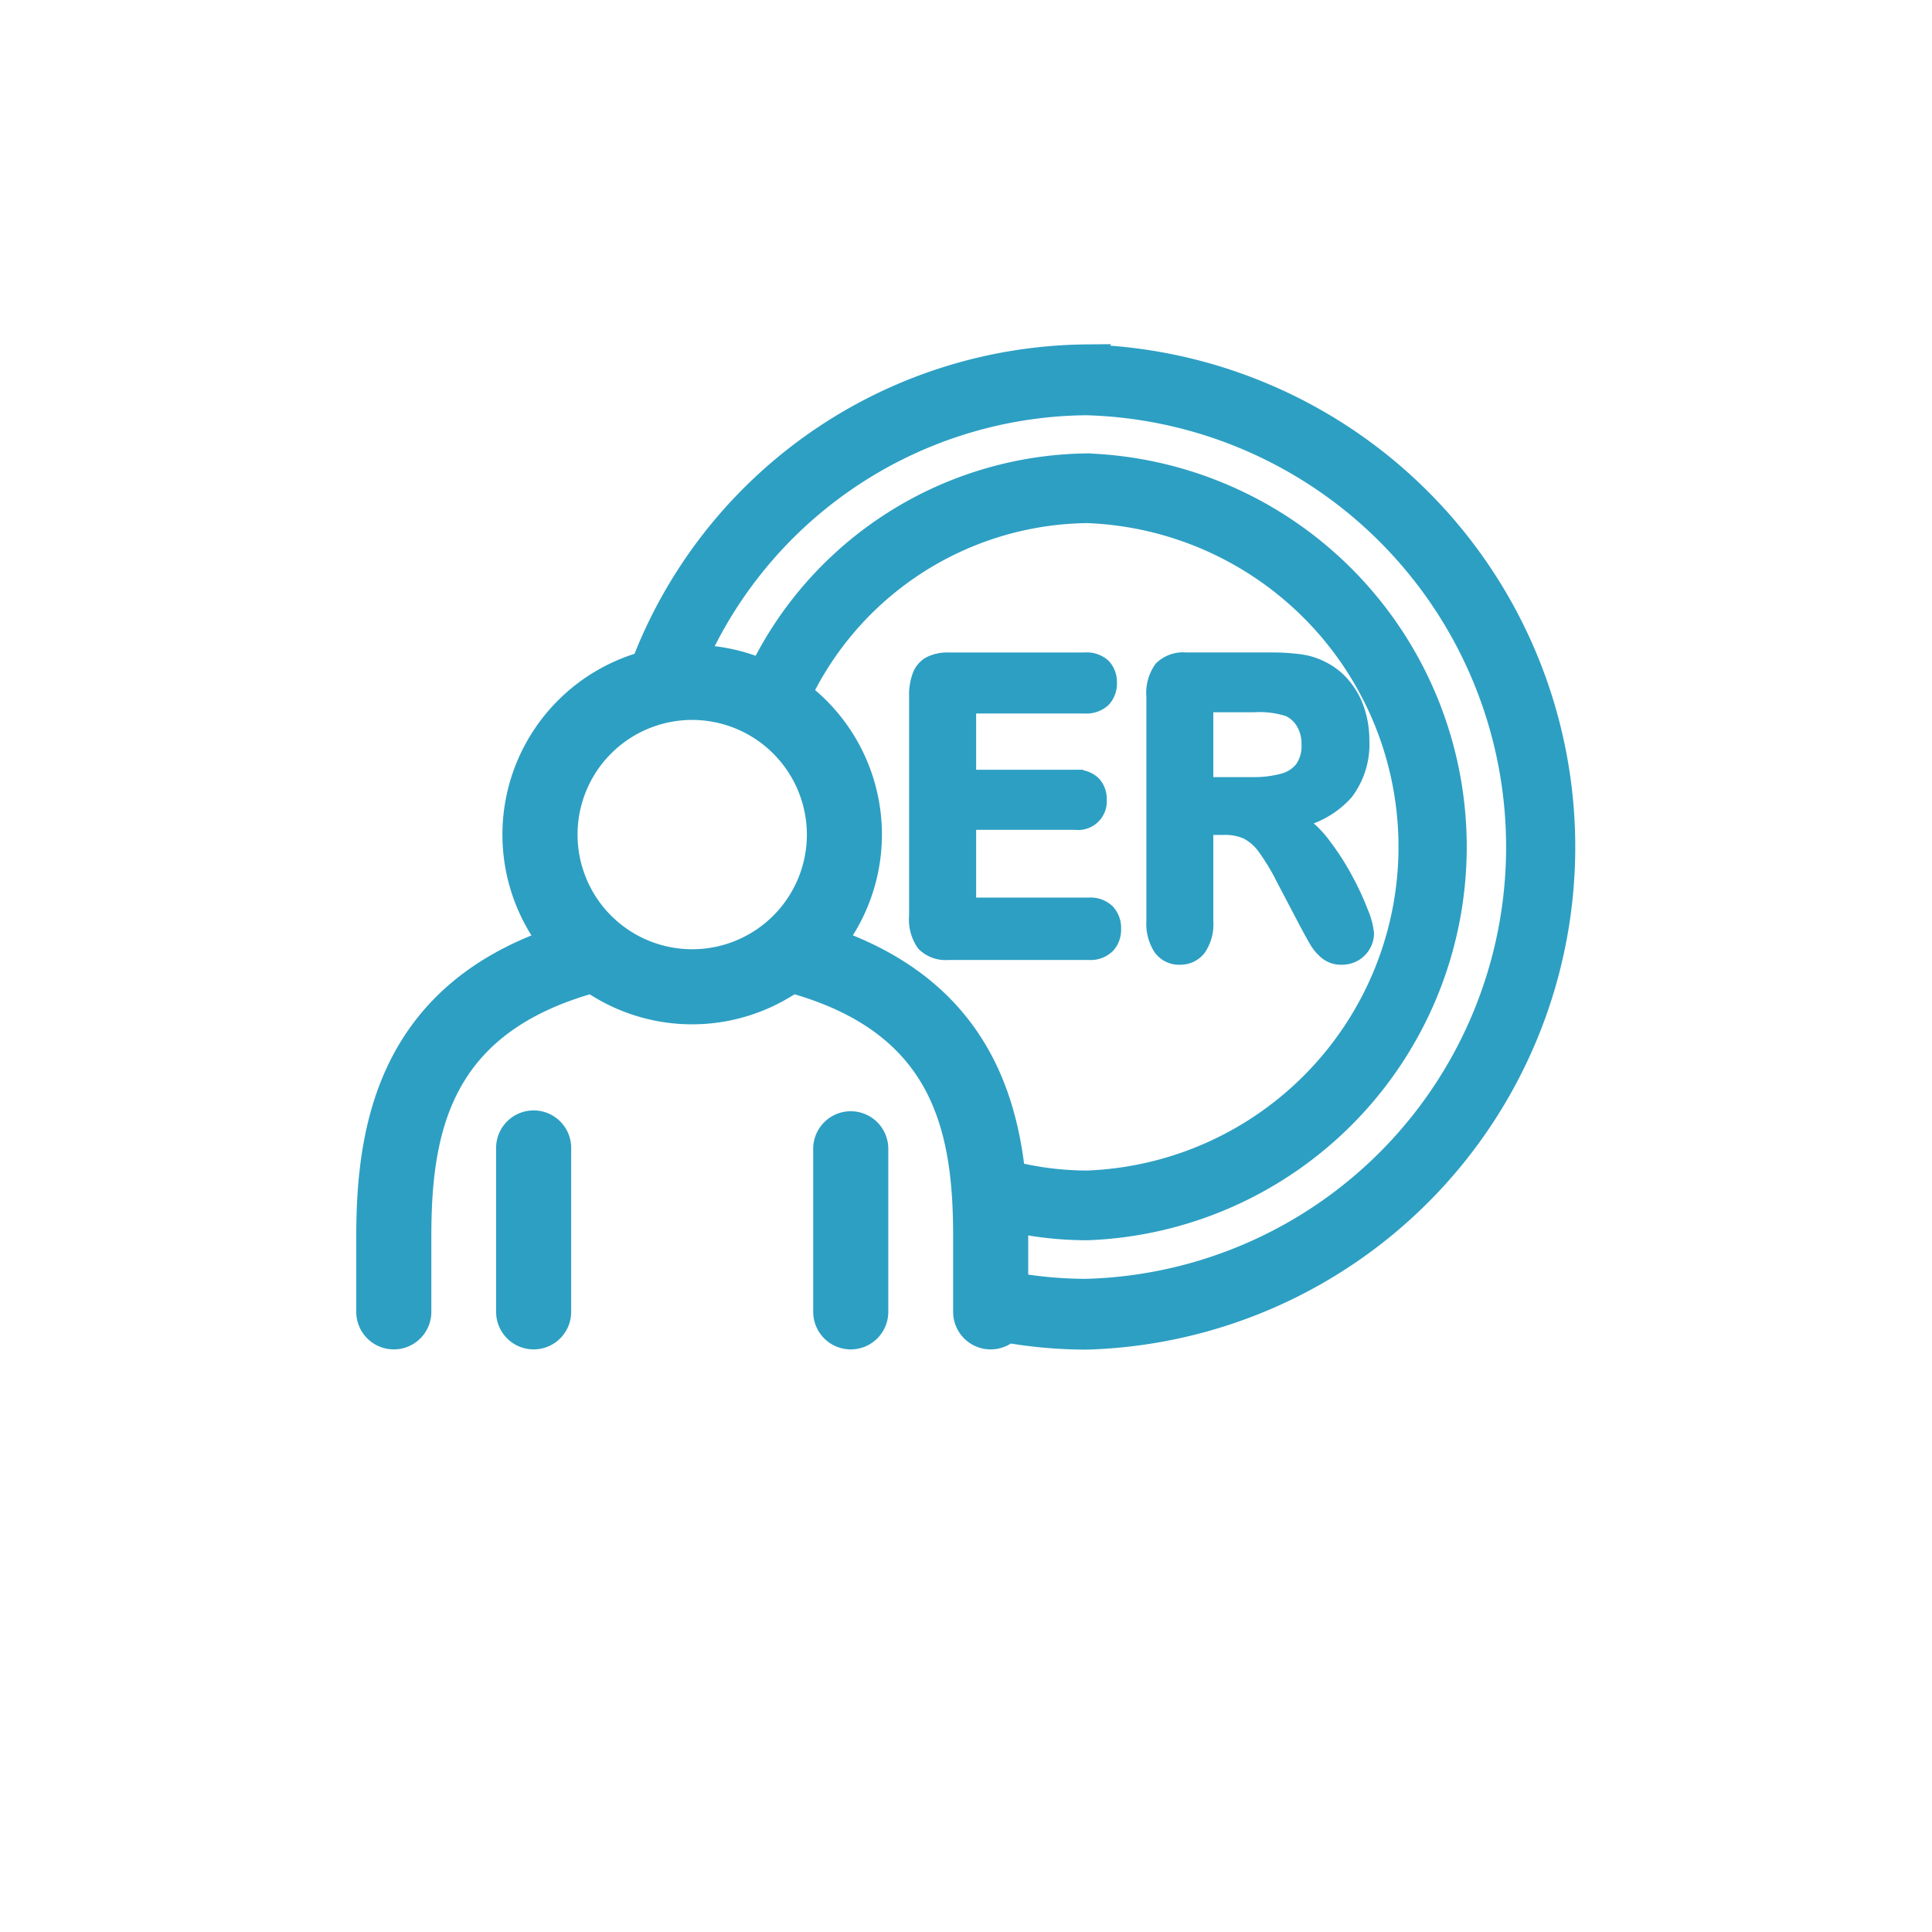 <svg xmlns="http://www.w3.org/2000/svg" xmlns:xlink="http://www.w3.org/1999/xlink" width="62.732" height="62.732" viewBox="0 0 62.732 62.732">
  <defs>
    <style>
      .cls-1 {
        fill: #fff;
      }

      .cls-2, .cls-3 {
        fill: #2d9fc3;
        stroke: #2d9fc3;
      }

      .cls-3 {
        stroke-width: 0.5px;
      }

      .cls-4 {
        filter: url(#Path_3985);
      }
    </style>
    <filter id="Path_3985" x="0" y="0" width="62.732" height="62.732" filterUnits="userSpaceOnUse">
      <feOffset dy="2" input="SourceAlpha"/>
      <feGaussianBlur stdDeviation="2.5" result="blur"/>
      <feFlood flood-opacity="0.161"/>
      <feComposite operator="in" in2="blur"/>
      <feComposite in="SourceGraphic"/>
    </filter>
  </defs>
  <g id="Component_363_60" data-name="Component 363 – 60" transform="translate(7.5 5.5)">
    <g id="Group_1535" data-name="Group 1535">
      <g id="Group_669" data-name="Group 669" transform="translate(0 0)">
        <g id="Group_502" data-name="Group 502">
          <g id="Group_534" data-name="Group 534">
            <g class="cls-4" transform="matrix(1, 0, 0, 1, -7.5, -5.5)">
              <path id="Path_3985-2" data-name="Path 3985" class="cls-1" d="M277.86,547.409a23.866,23.866,0,1,0,23.866,23.866A23.893,23.893,0,0,0,277.86,547.409Z" transform="translate(-246.49 -541.91)"/>
            </g>
          </g>
        </g>
      </g>
    </g>
    <g id="Group_1556" data-name="Group 1556" transform="translate(4.568 6.178)">
      <g id="Group_1552" data-name="Group 1552" transform="translate(8.62)">
        <path id="Path_4339" data-name="Path 4339" class="cls-2" d="M1096.564,585.9a15.459,15.459,0,0,0-14.59,10.793,6.2,6.2,0,0,1,1.413-.2,14.164,14.164,0,0,1,13.176-9.293,14.526,14.526,0,0,1,0,29.041,13.8,13.8,0,0,1-2.485-.229v1.318a15.018,15.018,0,0,0,2.485.209,15.825,15.825,0,0,0,0-31.637Z" transform="translate(-1081.974 -585.895)"/>
        <path id="Path_4340" data-name="Path 4340" class="cls-2" d="M1103.265,595.71a11.831,11.831,0,0,0-10.853,7.43,5.917,5.917,0,0,1,1.131.466,10.61,10.61,0,0,1,9.722-6.633,11.019,11.019,0,0,1,0,22.022,10.2,10.2,0,0,1-2.485-.308c.054.488.078.935.087,1.317a11.39,11.39,0,0,0,2.4.255,12.283,12.283,0,0,0,0-24.548Z" transform="translate(-1088.643 -592.166)"/>
      </g>
      <g id="Group_1554" data-name="Group 1554" transform="translate(0 9.76)">
        <path id="Path_4341" data-name="Path 4341" class="cls-2" d="M1099.908,670.985a.719.719,0,0,1-.719-.719v-5.295a.719.719,0,0,1,1.438,0v5.295A.719.719,0,0,1,1099.908,670.985Z" transform="translate(-1084.352 -649.108)"/>
        <path id="Path_4342" data-name="Path 4342" class="cls-2" d="M1071.4,670.985a.719.719,0,0,1-.719-.719v-5.295a.719.719,0,1,1,1.437,0v5.295A.719.719,0,0,1,1071.4,670.985Z" transform="translate(-1066.14 -649.108)"/>
        <path id="Path_4343" data-name="Path 4343" class="cls-2" d="M1076.912,633.635a5.661,5.661,0,1,1,5.66-5.661A5.667,5.667,0,0,1,1076.912,633.635Zm0-9.884a4.223,4.223,0,1,0,4.223,4.223A4.228,4.228,0,0,0,1076.912,623.751Z" transform="translate(-1066.504 -622.313)"/>
        <g id="Group_1553" data-name="Group 1553" transform="translate(0 9.173)">
          <path id="Path_4344" data-name="Path 4344" class="cls-2" d="M1064.081,647.715c-5.262,1.815-5.978,5.994-5.978,9.514V659.7a.719.719,0,0,0,1.438,0v-2.472c0-3.545.7-7,5.739-8.385A5.7,5.7,0,0,1,1064.081,647.715Z" transform="translate(-1058.103 -647.715)"/>
          <path id="Path_4345" data-name="Path 4345" class="cls-2" d="M1097.075,647.715a5.718,5.718,0,0,1-1.2,1.128c5.035,1.38,5.74,4.841,5.74,8.385V659.7a.719.719,0,0,0,1.438,0v-2.472C1103.052,653.709,1102.337,649.53,1097.075,647.715Z" transform="translate(-1082.235 -647.715)"/>
        </g>
      </g>
      <g id="Group_1555" data-name="Group 1555" transform="translate(17.7 9.758)">
        <path id="Path_4346" data-name="Path 4346" class="cls-3" d="M1113.217,616.394h-3.778v2.327h3.478a.76.76,0,0,1,.573.2.72.72,0,0,1,.189.52.679.679,0,0,1-.762.731h-3.478v2.7h3.907a.786.786,0,0,1,.6.21.777.777,0,0,1,.2.559.76.76,0,0,1-.2.546.786.786,0,0,1-.6.21h-4.557a.989.989,0,0,1-.787-.278,1.362,1.362,0,0,1-.24-.9V616.09a1.8,1.8,0,0,1,.107-.676.72.72,0,0,1,.336-.381,1.258,1.258,0,0,1,.584-.12h4.427a.789.789,0,0,1,.6.2.74.74,0,0,1,.194.533.749.749,0,0,1-.194.54A.79.79,0,0,1,1113.217,616.394Z" transform="translate(-1107.762 -614.913)"/>
        <path id="Path_4347" data-name="Path 4347" class="cls-3" d="M1135.272,620.337h-.587v3.045a1.391,1.391,0,0,1-.231.885.743.743,0,0,1-.6.285.728.728,0,0,1-.622-.3,1.454,1.454,0,0,1-.22-.872V616.09a1.351,1.351,0,0,1,.243-.9.991.991,0,0,1,.784-.278h2.727a7.236,7.236,0,0,1,.965.055,2.194,2.194,0,0,1,.723.223,2.1,2.1,0,0,1,.688.537,2.414,2.414,0,0,1,.455.811,3.064,3.064,0,0,1,.155.979,2.581,2.581,0,0,1-.522,1.694,2.884,2.884,0,0,1-1.584.9,3.192,3.192,0,0,1,.853.8,8.164,8.164,0,0,1,.726,1.128,8.95,8.95,0,0,1,.5,1.08,2.376,2.376,0,0,1,.178.663.744.744,0,0,1-.1.372.778.778,0,0,1-.285.291.806.806,0,0,1-.418.107.743.743,0,0,1-.474-.152,1.388,1.388,0,0,1-.33-.385q-.138-.233-.376-.685l-.672-1.28a7.175,7.175,0,0,0-.646-1.074,1.637,1.637,0,0,0-.579-.5A1.762,1.762,0,0,0,1135.272,620.337Zm.96-3.982h-1.547v2.605h1.5a3.689,3.689,0,0,0,1.017-.12,1.164,1.164,0,0,0,.629-.407,1.284,1.284,0,0,0,.218-.792,1.359,1.359,0,0,0-.175-.695,1.106,1.106,0,0,0-.486-.449A3.084,3.084,0,0,0,1136.232,616.355Z" transform="translate(-1125.307 -614.913)"/>
      </g>
    </g>
  </g>
</svg>
